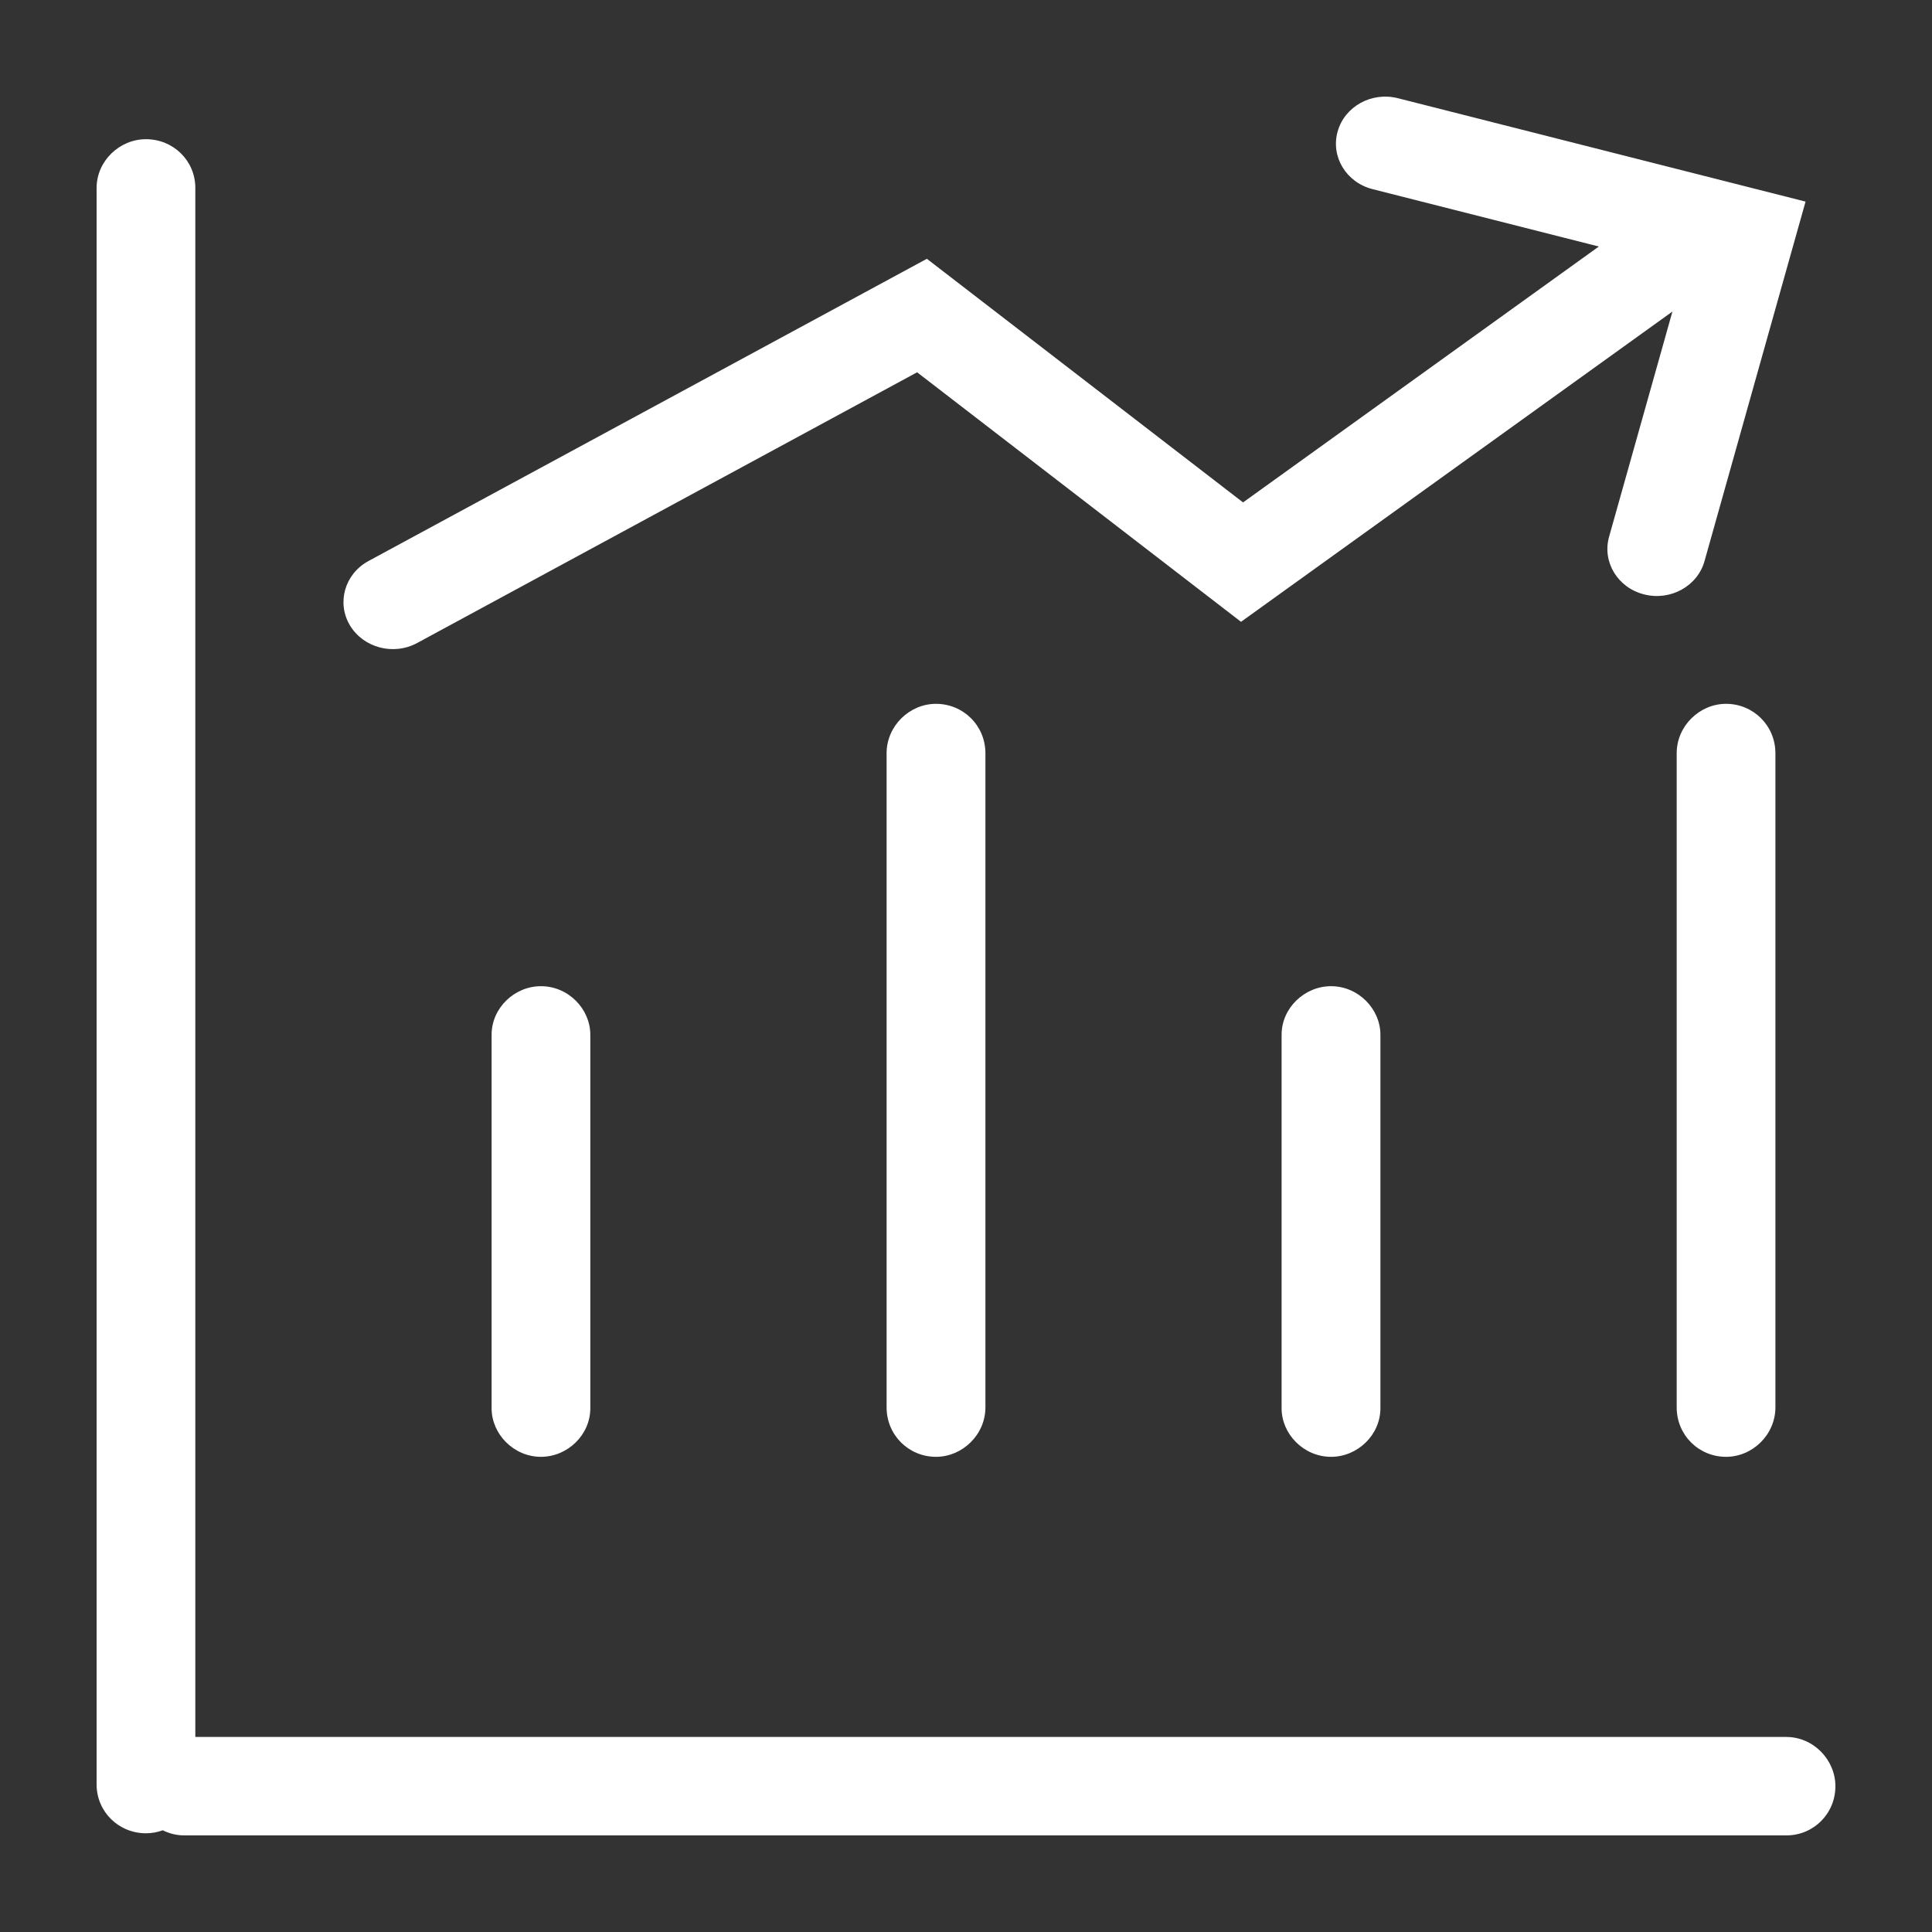 <svg xmlns="http://www.w3.org/2000/svg" width="20" height="20" viewBox="0 0 20 20">
  <rect x="0" y="0" width="20" height="20" fill="#333333" stroke="none"/>
  <path fill="#FFF" d="M2.022,17.981 L18.492,17.981 C18.773,17.981 19,18.218 19,18.491 C19,18.772 18.777,19 18.492,19 L1.909,19 C1.829,19 1.753,18.981 1.685,18.947 C1.63,18.967 1.572,18.978 1.511,18.978 C1.229,18.978 1,18.756 1,18.472 L1,1.946 C1,1.667 1.237,1.441 1.511,1.441 C1.793,1.441 2.022,1.662 2.022,1.946 L2.022,17.981 Z M17.313,3.225 L12.847,6.437 L9.494,3.854 L4.319,6.656 C4.074,6.789 3.762,6.707 3.622,6.473 C3.483,6.239 3.569,5.941 3.814,5.808 L9.595,2.679 L12.868,5.201 L16.551,2.552 L14.209,1.958 C13.936,1.889 13.774,1.622 13.847,1.362 C13.919,1.102 14.199,0.947 14.472,1.017 L18.691,2.087 L17.645,5.809 C17.572,6.069 17.291,6.223 17.019,6.153 C16.746,6.084 16.584,5.817 16.657,5.557 L17.313,3.225 Z M5.089,10.712 C5.089,10.434 5.326,10.209 5.6,10.209 C5.883,10.209 6.111,10.444 6.111,10.712 L6.111,14.578 C6.111,14.855 5.874,15.081 5.6,15.081 C5.318,15.081 5.089,14.846 5.089,14.578 L5.089,10.712 Z M9.178,7.798 C9.178,7.515 9.415,7.286 9.689,7.286 C9.972,7.286 10.201,7.511 10.201,7.798 L10.201,14.569 C10.201,14.852 9.963,15.081 9.689,15.081 C9.407,15.081 9.178,14.856 9.178,14.569 L9.178,7.798 Z M13.267,10.712 C13.267,10.434 13.505,10.209 13.779,10.209 C14.061,10.209 14.29,10.444 14.29,10.712 L14.29,14.578 C14.29,14.855 14.053,15.081 13.779,15.081 C13.496,15.081 13.267,14.846 13.267,14.578 L13.267,10.712 Z M17.357,7.798 C17.357,7.515 17.594,7.286 17.868,7.286 C18.15,7.286 18.379,7.511 18.379,7.798 L18.379,14.569 C18.379,14.852 18.142,15.081 17.868,15.081 C17.585,15.081 17.357,14.856 17.357,14.569 L17.357,7.798 Z"/>
</svg>
